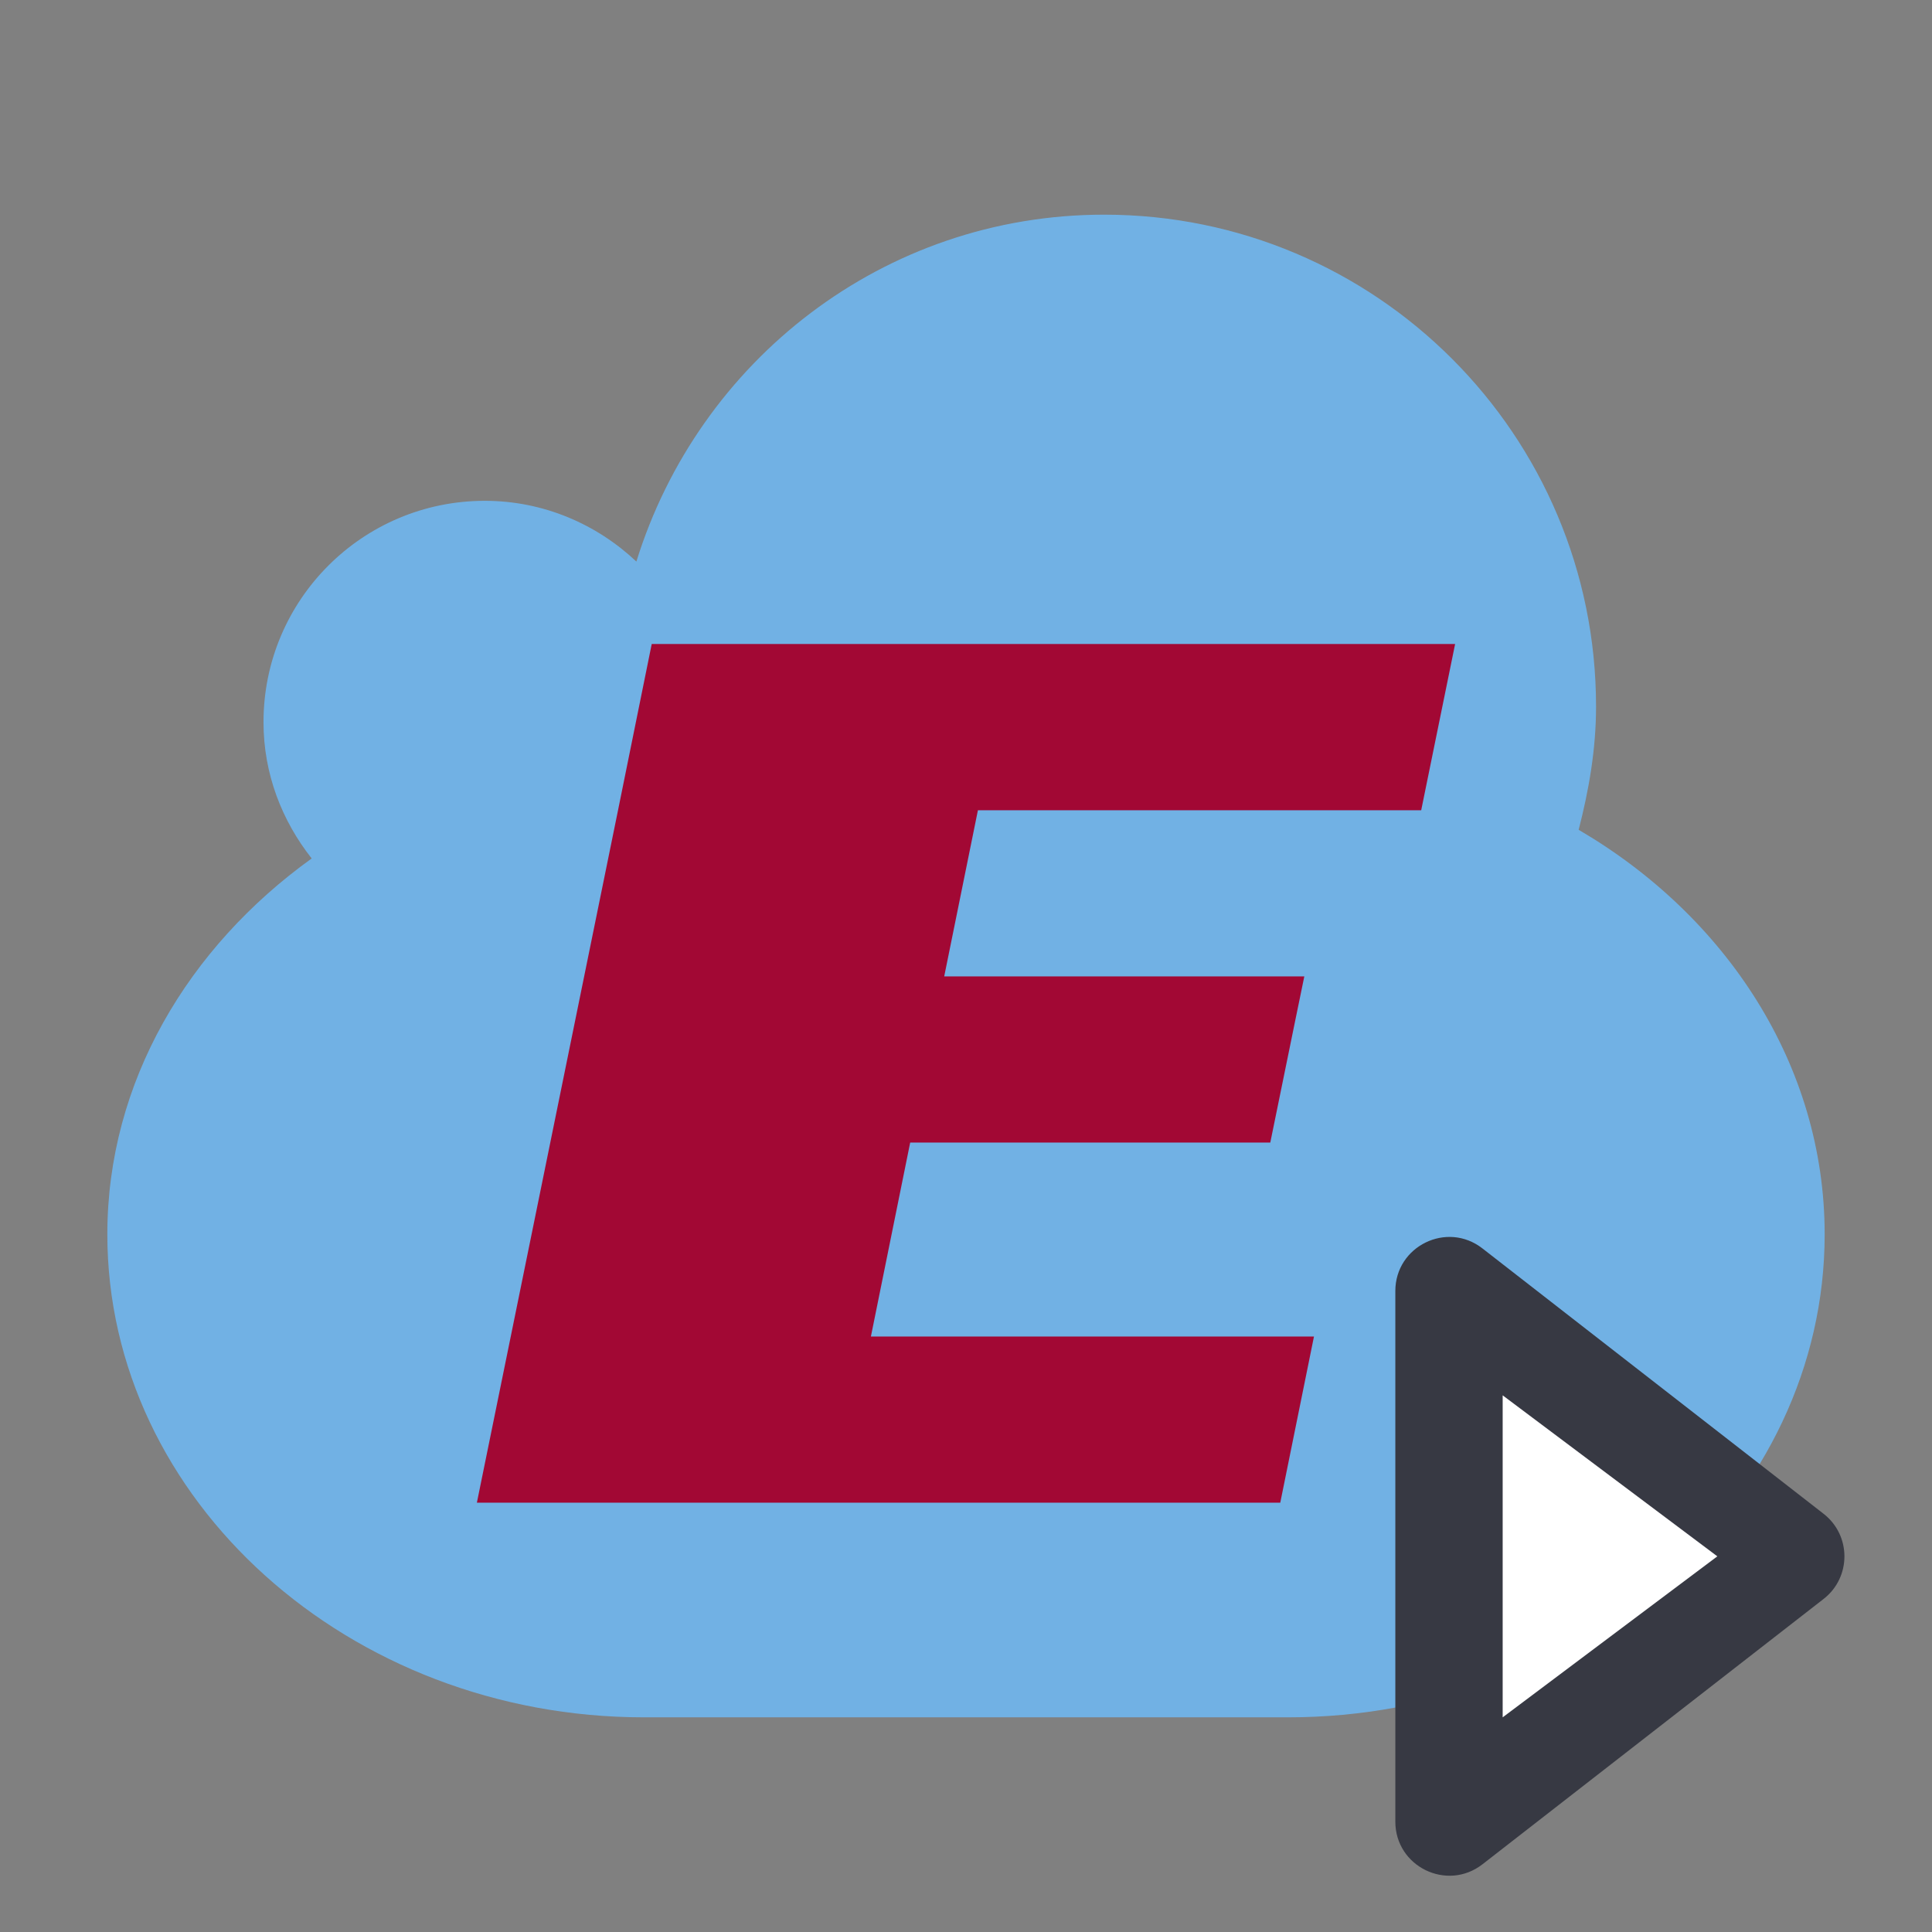 <?xml version="1.0" encoding="utf-8"?>
<svg version="1.1" id="img" xmlns="http://www.w3.org/2000/svg" xmlns:xlink="http://www.w3.org/1999/xlink" x="0px" y="0px"
	 width="18px" height="18px" viewBox="0 0 18 18" style="enable-background:new 0 0 18 18;" xml:space="preserve">
<rect x="0" y="0" width="18" height="18" fill="#808080" stroke="none"/>
<g id="web-equifax-client.default">
	<path style="fill:#71B1E4;" d="M14.708,7.731c0.095-0.369,0.162-0.749,0.162-1.147C14.871,4.052,12.818,2,10.287,2
		C8.229,2,6.508,3.365,5.929,5.232C5.56,4.884,5.064,4.666,4.517,4.666c-1.139,0-2.062,0.923-2.062,2.062
		c0,0.482,0.172,0.919,0.449,1.27C1.754,8.825,1,10.081,1,11.5C1,13.975,3.25,16,6,16h6c2.75,0,5-2.025,5-4.5
		C17,9.923,16.083,8.535,14.708,7.731z"/>
	<polygon style="fill:#A20834;" points="9.111,7.549 8.797,9.097 12.152,9.097 12.067,9.51 11.835,10.645 8.48,10.645 8.114,12.452 
		12.242,12.452 11.928,14 4.443,14 5.758,7.549 6.072,6 13.557,6 13.241,7.549 	"/>
	<path style="fill:#373943;" d="M16.99,14.897l-3.178,2.472C13.481,17.626,13,17.39,13,16.972v-4.944
		c0-0.418,0.481-0.654,0.811-0.397l3.178,2.472C17.249,14.304,17.249,14.696,16.99,14.897z"/>
	<polygon style="fill:#FFFFFF;" points="16,14.5 14,16 14,13 	"/>
</g>
</svg>
